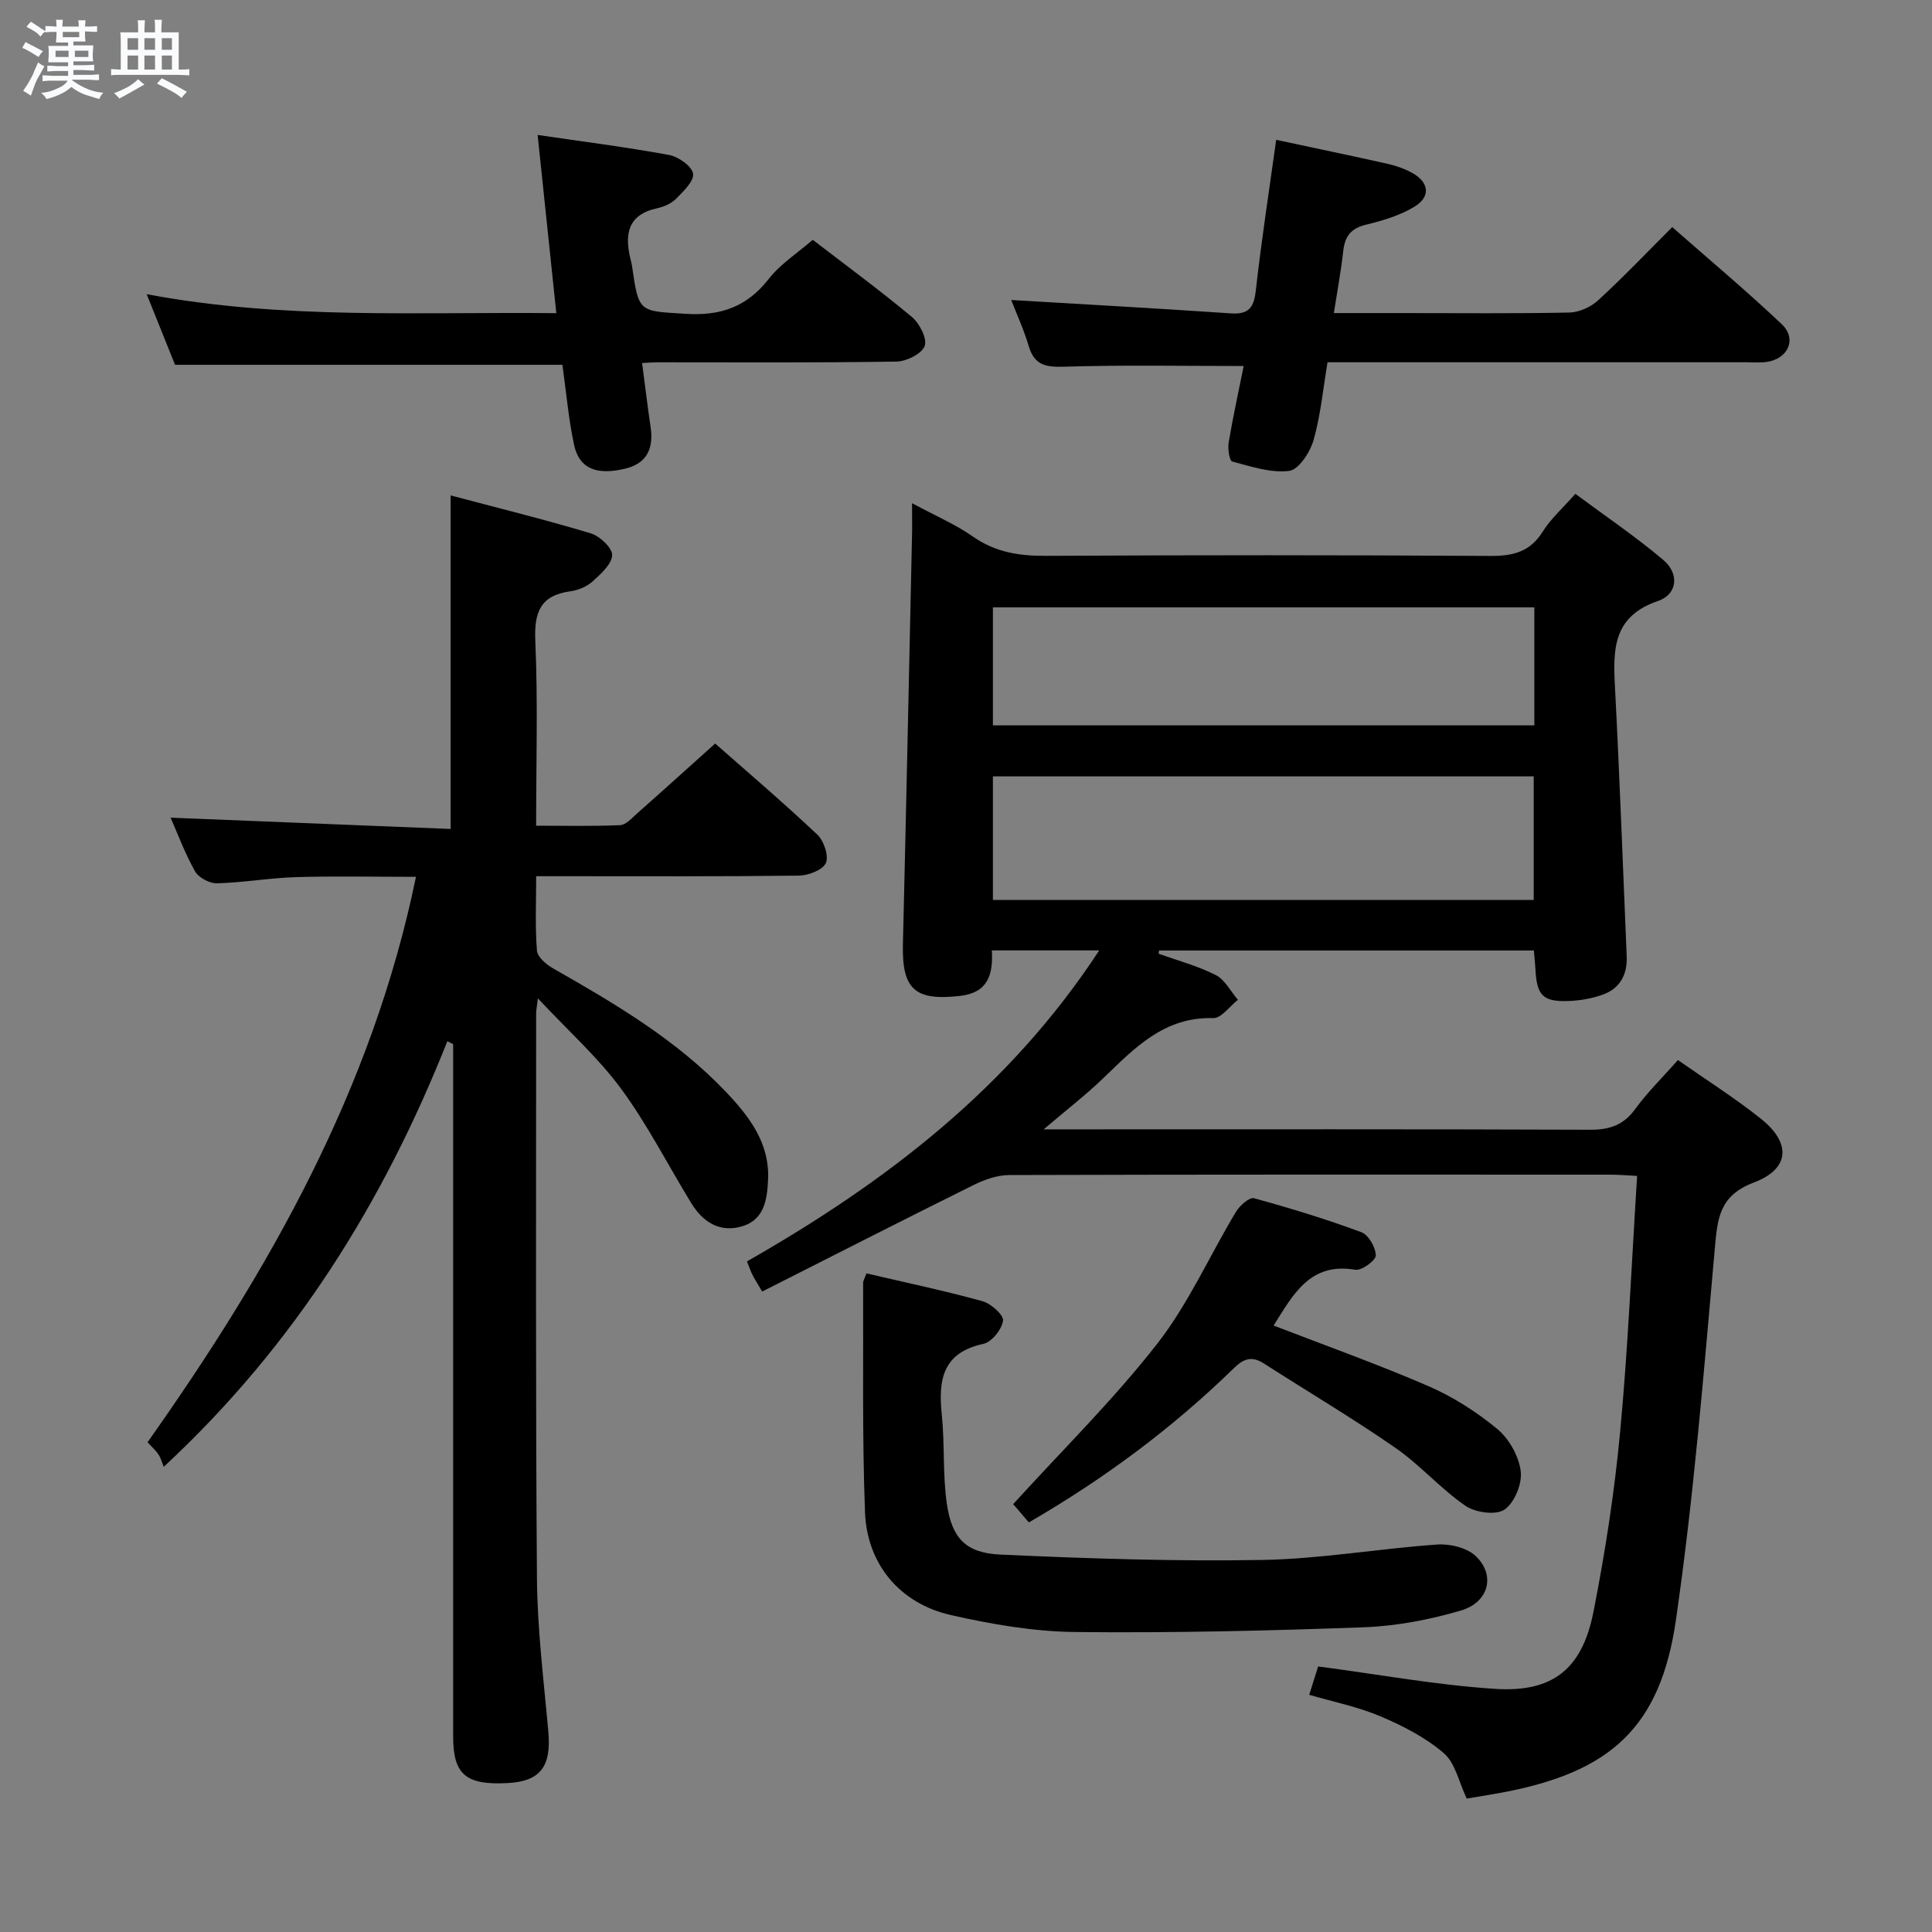 <svg enable-background="new 0 0 400 400" viewBox="0 0 400 400" xmlns="http://www.w3.org/2000/svg"><rect x="0" y="0" width="400" height="400" fill="#808080" stroke="none"/><path d="m6.8 9.5c.6.3 1.3.7 2.1 1.1-.4.4-.7.8-.9 1.2-.7-.4-1.3-.8-1.8-1.1s-1.1-.6-1.6-.8c.2-.4.5-.8.7-1.2.4.2.8.5 1.5.8zm.9 6.9c-.3.6-.5 1.1-.7 1.7s-.4 1.1-.6 1.7c-.6-.4-1.1-.7-1.6-1 .7-1 1.2-1.8 1.5-2.4.3-.5.6-1.1.8-1.7.3-.6.5-1.2.8-1.8.3.3.8.6 1.3.8-.7 1.3-1.2 2.2-1.5 2.7zm.1-11c.4.3 1 .7 1.7 1.1-.5.2-.8.6-1.1 1.1-.5-.6-1-1-1.4-1.2s-.9-.6-1.5-.8c.2-.4.5-.7.9-1.1.5.3.9.6 1.4.9zm10.5 13.1c1 .4 2 .6 3.1.7-.4.4-.7.8-.8 1.3-.9-.2-1.9-.6-3-.9-1-.4-2-.9-2.8-1.6-.5.4-1.1.9-1.9 1.3s-1.9.9-3.3 1.2c-.1-.3-.5-.8-1.1-1.3 1 0 2.1-.3 3.2-.8 1.2-.5 1.9-1 2.3-1.7h-3.2c-.4 0-1 0-2 .1v-1.2c1 0 1.7.1 2 .1h3.3v-1h-2.3c-.2 0-.9 0-2 .1v-1.2c1.2 0 1.9.1 2 .1h2.3v-.8h-4.1c0-.7.1-1.2.1-1.6 0-.5 0-1.1-.1-1.8h4.1v-.7h-2.5c0-.6.1-1.1.1-1.6v-.6h-.5c-.4 0-1 0-1.8.1v-1.3c1.2 0 1.9.1 2.1.1h.2c0-.3 0-.8-.1-1.4h1.4c0 .6-.1 1-.1 1.4h3.4c0-.4 0-.8-.1-1.3h1.5c0 .4-.1.9-.1 1.3.7 0 1.5 0 2.5-.1v1.2c-1 0-1.8-.1-2.5-.1v.6c0 .3 0 .8.1 1.5h-2.5v.8h4.1c0 .7-.1 1.3-.1 1.8s0 1 .1 1.5h-4.1v.8h1.4c.8 0 1.8 0 2.9-.1v1.2c-1 0-1.9-.1-2.8-.1h-1.5v1h3.2c.3 0 1 0 2.1-.1v1.2c-1.1 0-1.8-.1-2.1-.1h-3.4l-.1.1c1.4 1 2.4 1.5 3.4 1.9zm-4.1-6.7v-1.3h-2.7v1.3zm2.2-4.1v-1.1h-3.4v1.1zm1.9 4.1v-1.3h-2.8v1.3z" fill="#fafbfc"/><path d="m37 6.7v2.3 5.4c1 0 1.8 0 2.2-.1v1.3c-.6 0-1.5-.1-2.5-.1h-11.9c-.7 0-1.3 0-1.8.1v-1.3c.5 0 1.1.1 2 .1v-5.2c0-1 0-1.8-.1-2.5h3.7c0-1.3 0-2.1-.1-2.5h1.5c0 .4-.1 1.3-.1 2.5h2.2c0-1.2 0-2.1-.1-2.6h1.5c0 .4-.1 1.3-.1 2.6zm-12.3 13.7c-.3-.4-.7-.8-1.1-1.1 1.1-.4 2.1-.9 2.9-1.3.8-.5 1.5-1 2.1-1.6.4.4.9.8 1.3 1.1-2.5 1.4-4.2 2.4-5.2 2.9zm3.9-10.1v-2.4h-2.2v2.4zm0 4.1v-2.9h-2.2v2.9zm3.5-4.1v-2.4h-2.2v2.4zm0 4.1v-2.9h-2.2v2.9zm.4 2.9 1-1.1c.6.3 1.4.7 2.5 1.3s2 1.1 2.7 1.5c-.4.4-.8.8-1.1 1.3-.8-.8-2.5-1.7-5.1-3zm3.1-7v-2.4h-2.1v2.4zm0 4.1v-2.9h-2.1v2.9z" fill="#fafbfc"/><g fill="#000001"><path d="m188.83 104.18c4.87 2.63 9.03 4.4 12.65 6.94 4.63 3.24 9.54 3.99 15.03 3.96 30.66-.16 61.32-.17 91.98.02 4.72.03 8.27-.8 10.92-5.04 1.65-2.64 4.08-4.79 6.75-7.82 6.11 4.54 12.41 8.8 18.2 13.68 3.35 2.83 2.99 7.11-1.1 8.51-9.33 3.18-9.31 10-8.9 17.76.97 18.59 1.64 37.2 2.43 55.8.16 3.71-1.33 6.58-4.8 7.88-2.28.85-4.82 1.29-7.26 1.38-5.32.19-6.57-1.18-6.84-6.64-.06-1.15-.19-2.31-.32-3.82-25.93 0-51.76 0-77.59 0-.04.22-.08.44-.11.66 3.97 1.43 8.11 2.53 11.85 4.43 1.9.97 3.07 3.37 4.58 5.12-1.71 1.33-3.45 3.84-5.12 3.79-10.17-.3-16.29 6.21-22.76 12.44-3.53 3.4-7.43 6.41-12.34 10.59h6.67c35.49 0 70.98-.06 106.47.08 4 .01 6.9-.93 9.32-4.27 2.52-3.47 5.64-6.51 8.86-10.16 5.87 4.12 11.75 7.83 17.16 12.14 6.32 5.03 6.04 10.39-1.45 13.22-7.25 2.74-7.53 7.55-8.09 13.83-2.29 25.62-4.35 51.31-8.04 76.75-3.22 22.22-13.53 31.43-35.63 35.65-2.58.49-5.18.89-7.68 1.32-1.63-3.42-2.36-7.36-4.73-9.39-3.78-3.25-8.46-5.66-13.1-7.63-4.67-1.98-9.75-3-14.78-4.47.75-2.38 1.39-4.4 1.85-5.87 12.4 1.63 24.46 3.85 36.62 4.64 11.96.78 18.04-4.11 20.37-15.91 2.44-12.35 4.37-24.86 5.54-37.39 1.63-17.36 2.36-34.81 3.51-52.9-2.08-.1-3.82-.26-5.56-.26-41.49-.01-82.98-.05-124.47.08-2.48.01-5.13.97-7.4 2.09-14.55 7.21-29.02 14.6-43.72 22.03-1.05-1.79-1.57-2.59-2-3.43-.37-.73-.62-1.51-1.15-2.81 28.54-16.28 54.24-35.81 72.93-64.39-7.88 0-14.92 0-22.23 0 .3 5.11-.87 8.77-6.58 9.42-9.37 1.07-12.06-1.36-11.83-10.75.69-28.61 1.29-57.23 1.91-85.84 0-1.5-.02-2.98-.02-5.42zm128.71 82.15c0-8.81 0-17.06 0-25.59-37.47 0-74.65 0-111.97 0v25.59zm.13-60.59c-37.61 0-74.79 0-112.1 0v24.44h112.1c0-8.2 0-16 0-24.44z"/><path d="m148.07 153.94c6.55 5.78 14.01 12.13 21.14 18.85 1.37 1.29 2.43 4.46 1.77 5.9-.67 1.46-3.65 2.58-5.64 2.6-16.16.2-32.32.12-48.48.12-1.79 0-3.59 0-5.85 0 0 5.51-.24 10.49.16 15.42.11 1.32 1.94 2.87 3.35 3.67 12.74 7.26 25.38 14.68 35.62 25.4 4.89 5.12 9.23 10.66 8.88 18.31-.18 4.05-.73 8.33-5.42 9.7-4.62 1.35-8.09-.92-10.48-4.81-4.84-7.91-9.07-16.27-14.55-23.71-4.76-6.47-10.89-11.93-17.21-18.69-.23 1.92-.36 2.5-.36 3.09.01 38.99-.13 77.98.17 116.96.08 10.62 1.42 21.23 2.36 31.83.63 7.13-1.65 10.21-8.35 10.58-8.7.49-11.36-1.74-11.36-9.62-.01-45.99 0-91.97 0-137.96 0-1.8 0-3.6 0-5.4-.4-.2-.8-.4-1.2-.6-13.16 33.14-31.46 62.8-58.72 88.11-.28-.68-.54-1.67-1.06-2.5-.52-.82-1.29-1.49-2.29-2.59 25.16-35.59 46.51-73.02 55.57-117.06-8.65 0-16.74-.18-24.82.06-5.46.16-10.9 1.13-16.37 1.28-1.53.04-3.8-1.16-4.54-2.47-2.11-3.73-3.61-7.81-5.07-11.12 19.18.78 38.48 1.55 57.98 2.34 0-23.37 0-45.75 0-69.06 9.7 2.58 19.42 4.97 29 7.85 1.88.56 4.53 3.07 4.44 4.54-.12 1.93-2.41 3.93-4.13 5.48-1.17 1.05-2.93 1.76-4.52 1.98-6.24.86-7.52 4.35-7.26 10.29.55 12.47.17 24.98.17 38.24 5.89 0 11.64.14 17.38-.11 1.22-.05 2.45-1.47 3.53-2.43 5.24-4.63 10.42-9.32 16.16-14.47z"/><path d="m209.36 62.11c15.36.92 30.42 1.74 45.46 2.77 3.7.25 4.78-1.16 5.18-4.72 1.16-10.36 2.76-20.67 4.22-31.21 7.88 1.69 15.5 3.27 23.08 4.97 1.76.4 3.53 1.02 5.1 1.89 3.46 1.91 3.86 4.9.49 6.96-3.02 1.85-6.63 2.91-10.12 3.76-3.13.77-4.34 2.45-4.67 5.47-.45 4.08-1.21 8.13-1.94 12.82h14.76c11.32 0 22.65.12 33.97-.11 2.03-.04 4.44-1.12 5.96-2.51 5.14-4.71 9.95-9.77 15.37-15.18 7.61 6.7 15.35 13.17 22.67 20.1 3.23 3.06 1.3 7.24-3.22 7.83-1.32.17-2.67.05-4 .05-26.97 0-53.95 0-80.92 0-1.82 0-3.65 0-5.9 0-.92 5.49-1.42 10.94-2.89 16.12-.72 2.51-3.07 6.12-5.04 6.37-3.81.48-7.93-.91-11.8-1.94-.58-.15-.96-2.64-.74-3.93.91-5.38 2.08-10.71 3.11-15.84-12.5 0-24.77-.24-37.03.14-3.84.12-6.28-.21-7.47-4.26-1.03-3.47-2.57-6.8-3.63-9.55z"/><path d="m168.27 49.65c6.37 4.9 13.6 10.21 20.49 15.94 1.6 1.33 3.25 4.51 2.69 6.03-.6 1.63-3.78 3.21-5.85 3.24-16.48.26-32.97.15-49.46.15-.82 0-1.63.07-3.2.15.6 4.55 1.11 8.9 1.76 13.23.71 4.73-1 7.62-5.26 8.64-5.99 1.43-9.55-.02-10.6-4.99-1.13-5.33-1.6-10.81-2.4-16.51-26.47 0-53 0-80.2 0-1.7-4.24-3.63-9.06-5.87-14.62 28.4 5.34 56.27 3.62 84.81 3.93-1.31-12.5-2.56-24.44-3.87-36.9 9.27 1.36 18.27 2.5 27.19 4.14 1.94.36 4.69 2.27 4.99 3.85.28 1.5-2 3.69-3.51 5.22-.99 1-2.55 1.67-3.97 1.98-6.07 1.33-6.7 5.37-5.49 10.45.12.49.25.97.33 1.46 1.4 9.78 1.43 9.32 11.07 9.93 7.26.47 12.69-1.41 17.22-7.2 2.39-3.08 5.9-5.32 9.13-8.12z"/><path d="m179.39 263.64c8 1.87 16.07 3.57 24 5.75 1.77.49 4.44 2.86 4.28 4.04-.25 1.81-2.35 4.43-4.07 4.8-8.53 1.84-9.35 7.53-8.61 14.7.63 6.1.16 12.33 1.04 18.38 1.04 7.16 3.91 10.22 11.1 10.55 18.06.82 36.17 1.43 54.24 1.11 12.07-.21 24.1-2.35 36.18-3.19 2.66-.19 6.21.67 8.03 2.43 4.1 3.96 2.65 9.56-3.17 11.25-6.47 1.89-13.3 3.2-20.02 3.45-19.94.73-39.91 1.2-59.86.98-8.55-.1-17.21-1.6-25.59-3.49-10.56-2.37-17.43-10.48-17.85-21.31-.6-15.8-.32-31.63-.39-47.45-.01-.46.3-.92.69-2z"/><path d="m263.69 274.44c10.8 4.18 21.57 8 32.04 12.54 5.1 2.21 9.98 5.33 14.27 8.88 2.44 2.02 4.45 5.61 4.85 8.73.33 2.58-1.28 6.52-3.35 7.95-1.76 1.22-6.04.63-8.08-.77-5.17-3.56-9.4-8.47-14.56-12.04-8.85-6.13-18.14-11.63-27.21-17.45-2.36-1.51-4.06-1.09-6.08.88-12.67 12.37-26.76 22.89-42.56 32.04-1.29-1.5-2.63-3.07-3.24-3.79 10.19-11.2 20.76-21.6 29.81-33.19 6.48-8.3 10.84-18.23 16.32-27.34.77-1.28 2.78-3.06 3.72-2.8 7.5 2.05 14.96 4.34 22.25 7.04 1.47.55 2.96 3.15 2.97 4.81 0 1.04-2.94 3.18-4.24 2.96-9.33-1.59-12.82 5.03-16.91 11.55z"/></g></svg>